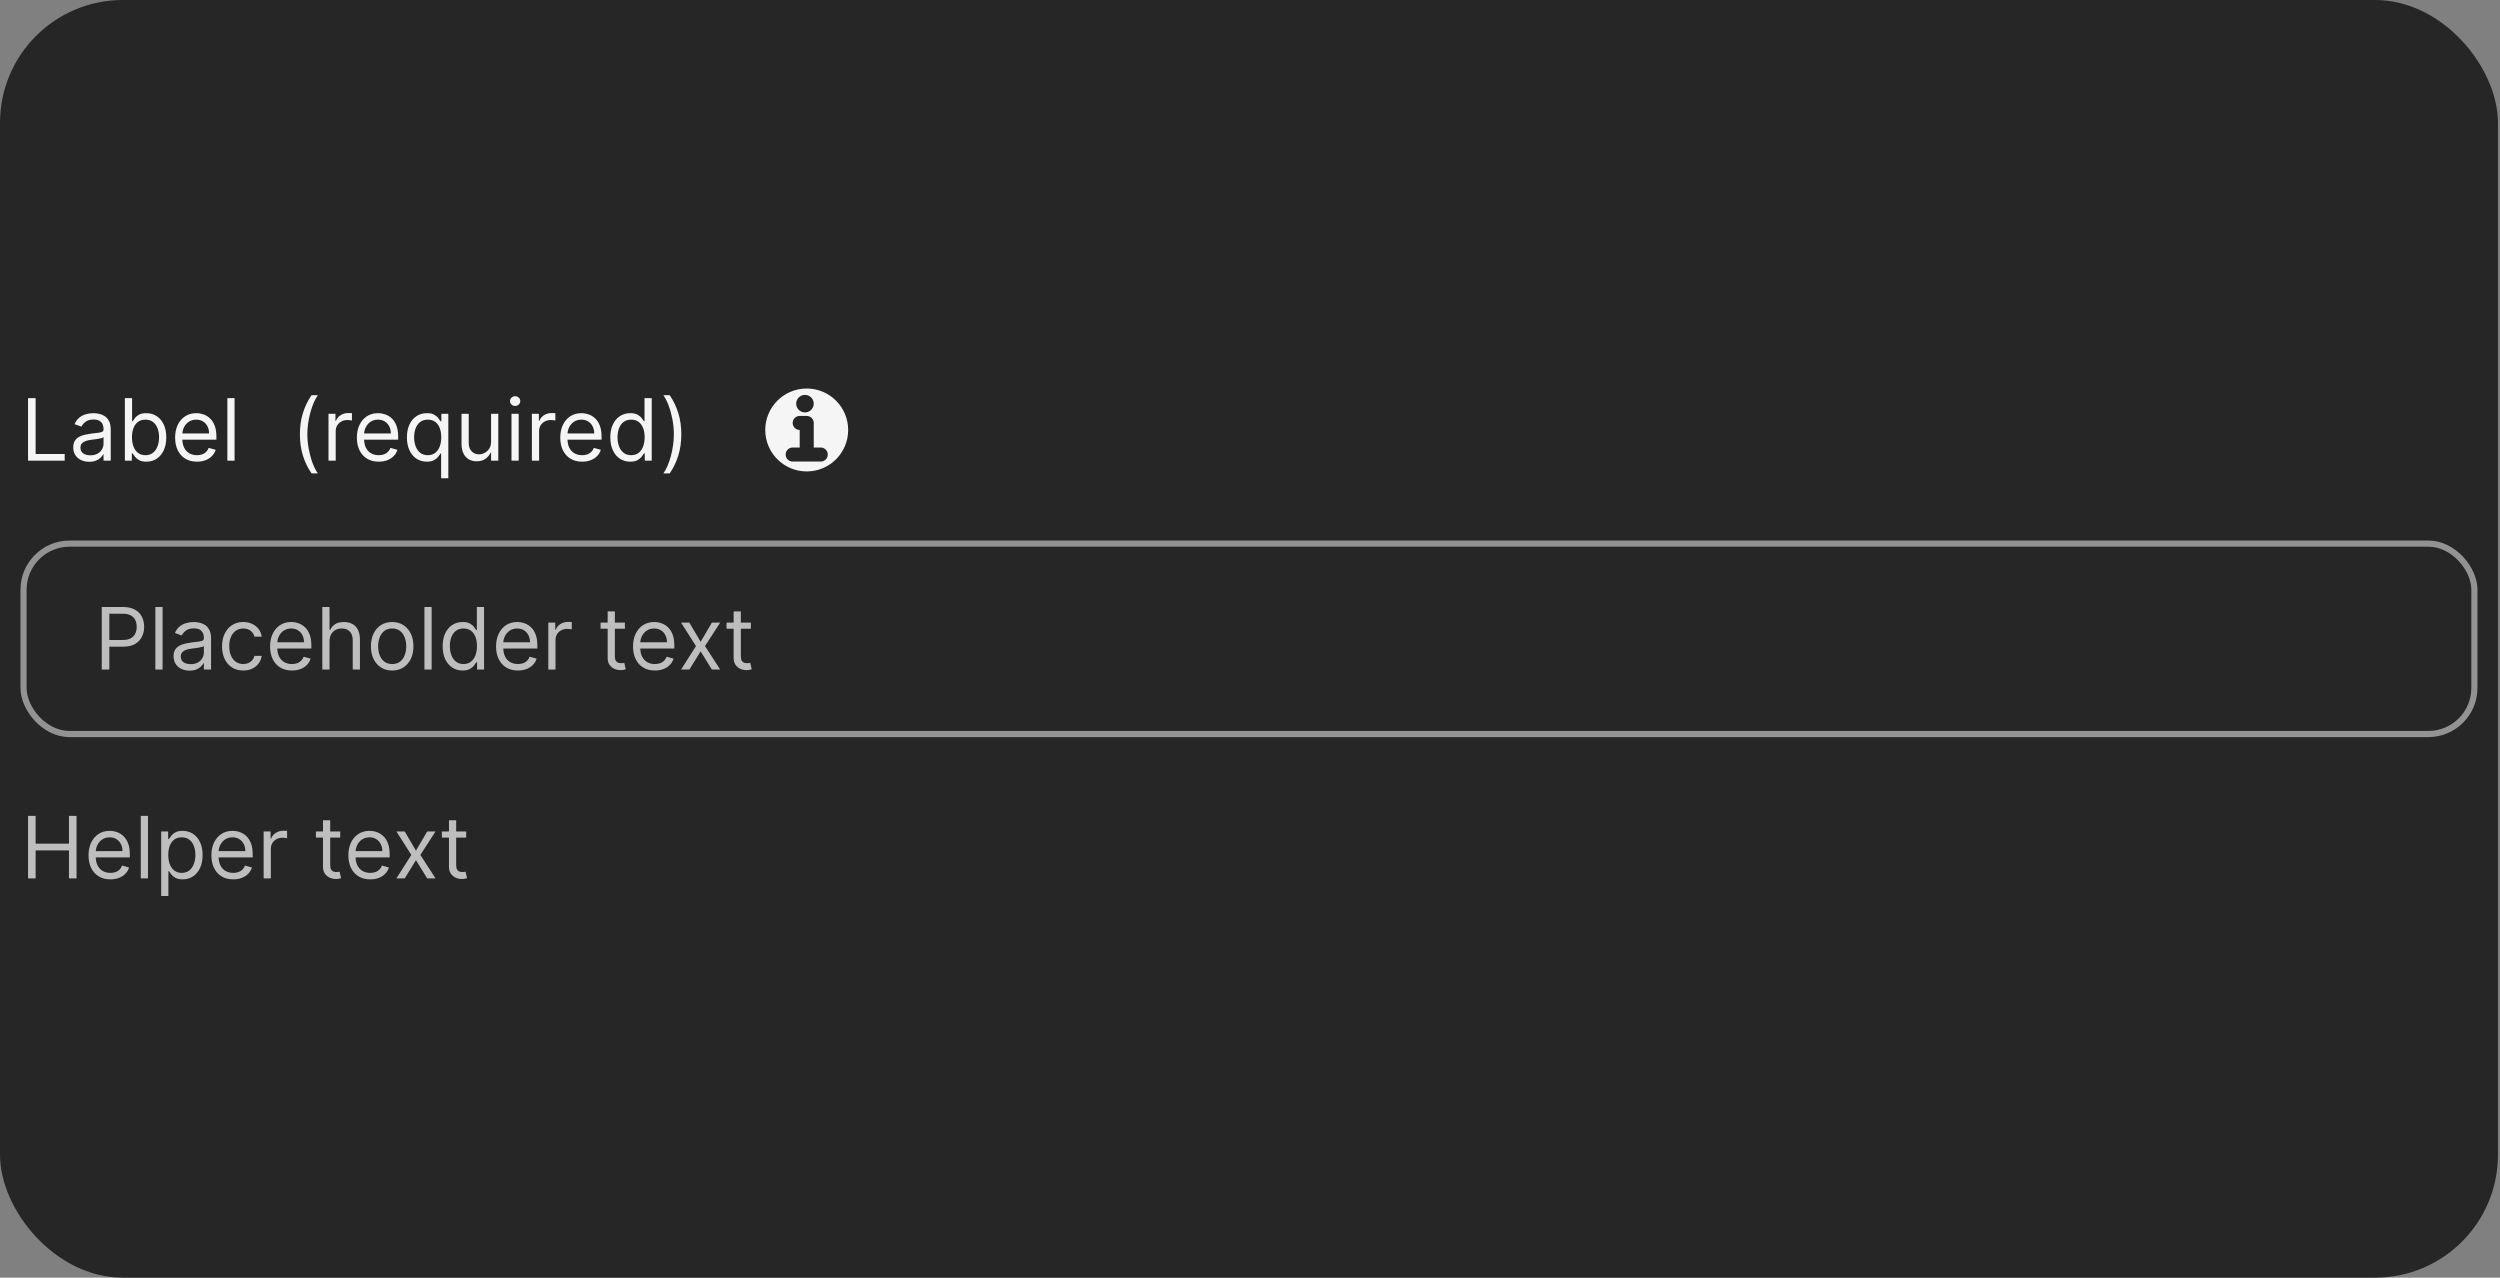 <svg width="407" height="208" viewBox="0 0 407 208" fill="none" xmlns="http://www.w3.org/2000/svg">
<rect x="0" y="0" width="407" height="208" fill="#808080" stroke="none"/>
<rect width="406.667" height="208" rx="20" fill="#262626"/>
<path d="M4.566 75V64.818H5.799V73.906H10.532V75H4.566ZM14.529 75.179C14.045 75.179 13.606 75.088 13.212 74.906C12.817 74.72 12.504 74.453 12.272 74.105C12.04 73.754 11.924 73.329 11.924 72.832C11.924 72.395 12.01 72.04 12.182 71.769C12.355 71.493 12.585 71.278 12.873 71.122C13.162 70.966 13.48 70.85 13.828 70.774C14.179 70.695 14.532 70.632 14.887 70.585C15.351 70.526 15.727 70.481 16.015 70.451C16.307 70.418 16.519 70.363 16.652 70.287C16.788 70.211 16.856 70.078 16.856 69.889V69.849C16.856 69.359 16.721 68.978 16.453 68.706C16.188 68.434 15.785 68.298 15.245 68.298C14.685 68.298 14.246 68.421 13.928 68.666C13.609 68.912 13.386 69.173 13.256 69.452L12.143 69.054C12.341 68.59 12.607 68.229 12.938 67.97C13.273 67.708 13.637 67.526 14.032 67.423C14.43 67.317 14.821 67.264 15.205 67.264C15.45 67.264 15.732 67.294 16.05 67.354C16.372 67.41 16.682 67.528 16.98 67.707C17.282 67.886 17.532 68.156 17.731 68.517C17.93 68.878 18.029 69.362 18.029 69.969V75H16.856V73.966H16.796C16.716 74.132 16.584 74.309 16.398 74.498C16.213 74.687 15.966 74.847 15.658 74.98C15.349 75.113 14.973 75.179 14.529 75.179ZM14.708 74.125C15.172 74.125 15.563 74.034 15.881 73.852C16.203 73.669 16.445 73.434 16.607 73.146C16.773 72.857 16.856 72.554 16.856 72.236V71.162C16.806 71.222 16.697 71.276 16.528 71.326C16.362 71.372 16.17 71.414 15.951 71.45C15.736 71.483 15.525 71.513 15.319 71.54C15.117 71.563 14.953 71.583 14.827 71.599C14.522 71.639 14.237 71.704 13.972 71.793C13.71 71.879 13.498 72.01 13.336 72.186C13.177 72.358 13.097 72.594 13.097 72.892C13.097 73.3 13.248 73.608 13.55 73.817C13.855 74.022 14.241 74.125 14.708 74.125ZM20.33 75V64.818H21.503V68.577H21.602C21.689 68.444 21.808 68.275 21.96 68.07C22.116 67.861 22.338 67.675 22.627 67.513C22.918 67.347 23.313 67.264 23.81 67.264C24.453 67.264 25.02 67.425 25.51 67.746C26.001 68.068 26.383 68.524 26.659 69.114C26.934 69.704 27.071 70.4 27.071 71.202C27.071 72.01 26.934 72.711 26.659 73.305C26.383 73.895 26.002 74.352 25.515 74.677C25.028 74.998 24.466 75.159 23.83 75.159C23.339 75.159 22.946 75.078 22.651 74.915C22.356 74.75 22.129 74.562 21.97 74.354C21.811 74.142 21.689 73.966 21.602 73.827H21.463V75H20.33ZM21.483 71.182C21.483 71.758 21.568 72.267 21.737 72.708C21.906 73.146 22.153 73.489 22.477 73.737C22.802 73.983 23.2 74.105 23.671 74.105C24.161 74.105 24.57 73.976 24.898 73.717C25.23 73.456 25.479 73.104 25.644 72.663C25.813 72.219 25.898 71.725 25.898 71.182C25.898 70.645 25.815 70.161 25.649 69.73C25.487 69.296 25.24 68.953 24.909 68.701C24.58 68.446 24.168 68.318 23.671 68.318C23.193 68.318 22.792 68.439 22.467 68.681C22.143 68.92 21.897 69.254 21.732 69.685C21.566 70.113 21.483 70.612 21.483 71.182ZM32.068 75.159C31.332 75.159 30.697 74.997 30.163 74.672C29.633 74.344 29.224 73.886 28.936 73.3C28.65 72.71 28.508 72.024 28.508 71.242C28.508 70.459 28.65 69.77 28.936 69.173C29.224 68.573 29.625 68.106 30.139 67.771C30.656 67.433 31.259 67.264 31.948 67.264C32.346 67.264 32.739 67.331 33.127 67.463C33.514 67.596 33.867 67.811 34.185 68.109C34.504 68.404 34.757 68.796 34.946 69.283C35.135 69.77 35.23 70.37 35.23 71.082V71.579H29.343V70.565H34.036C34.036 70.135 33.95 69.75 33.778 69.412C33.609 69.074 33.367 68.807 33.052 68.612C32.74 68.416 32.373 68.318 31.948 68.318C31.481 68.318 31.077 68.434 30.735 68.666C30.397 68.895 30.137 69.193 29.955 69.561C29.772 69.929 29.681 70.323 29.681 70.744V71.421C29.681 71.997 29.781 72.486 29.98 72.887C30.182 73.285 30.462 73.588 30.82 73.797C31.178 74.002 31.594 74.105 32.068 74.105C32.376 74.105 32.654 74.062 32.903 73.976C33.155 73.886 33.372 73.754 33.554 73.578C33.736 73.399 33.877 73.177 33.977 72.912L35.11 73.23C34.991 73.615 34.79 73.953 34.509 74.244C34.227 74.533 33.879 74.758 33.465 74.921C33.05 75.079 32.585 75.159 32.068 75.159ZM38.188 64.818V75H37.014V64.818H38.188Z" fill="white" fill-opacity="0.95"/>
<path d="M48.825 70.704C48.825 69.452 48.987 68.3 49.312 67.249C49.64 66.195 50.107 65.226 50.714 64.341H51.748C51.509 64.669 51.285 65.073 51.077 65.554C50.871 66.031 50.691 66.557 50.535 67.13C50.379 67.7 50.256 68.29 50.167 68.9C50.081 69.51 50.038 70.111 50.038 70.704C50.038 71.493 50.114 72.294 50.266 73.106C50.419 73.918 50.624 74.672 50.883 75.368C51.141 76.064 51.43 76.631 51.748 77.068H50.714C50.107 76.183 49.64 75.215 49.312 74.165C48.987 73.111 48.825 71.957 48.825 70.704ZM53.479 75V67.364H54.613V68.517H54.692C54.831 68.139 55.083 67.833 55.448 67.597C55.812 67.362 56.224 67.244 56.681 67.244C56.767 67.244 56.875 67.246 57.004 67.249C57.133 67.253 57.231 67.258 57.297 67.264V68.457C57.258 68.447 57.166 68.433 57.024 68.413C56.885 68.389 56.737 68.378 56.581 68.378C56.21 68.378 55.879 68.456 55.587 68.612C55.299 68.764 55.07 68.976 54.901 69.248C54.735 69.516 54.652 69.823 54.652 70.168V75H53.479ZM61.657 75.159C60.922 75.159 60.287 74.997 59.753 74.672C59.223 74.344 58.814 73.886 58.525 73.3C58.24 72.71 58.098 72.024 58.098 71.242C58.098 70.459 58.24 69.77 58.525 69.173C58.814 68.573 59.215 68.106 59.728 67.771C60.245 67.433 60.849 67.264 61.538 67.264C61.936 67.264 62.329 67.331 62.716 67.463C63.104 67.596 63.457 67.811 63.775 68.109C64.094 68.404 64.347 68.796 64.536 69.283C64.725 69.77 64.819 70.37 64.819 71.082V71.579H58.933V70.565H63.626C63.626 70.135 63.54 69.75 63.368 69.412C63.199 69.074 62.957 68.807 62.642 68.612C62.33 68.416 61.962 68.318 61.538 68.318C61.071 68.318 60.666 68.434 60.325 68.666C59.987 68.895 59.727 69.193 59.544 69.561C59.362 69.929 59.271 70.323 59.271 70.744V71.421C59.271 71.997 59.37 72.486 59.569 72.887C59.772 73.285 60.052 73.588 60.41 73.797C60.767 74.002 61.183 74.105 61.657 74.105C61.966 74.105 62.244 74.062 62.493 73.976C62.745 73.886 62.962 73.754 63.144 73.578C63.326 73.399 63.467 73.177 63.566 72.912L64.7 73.23C64.581 73.615 64.38 73.953 64.099 74.244C63.817 74.533 63.469 74.758 63.054 74.921C62.64 75.079 62.174 75.159 61.657 75.159ZM72.988 77.864H71.814V73.827H71.715C71.629 73.966 71.506 74.142 71.347 74.354C71.188 74.562 70.961 74.75 70.666 74.915C70.371 75.078 69.978 75.159 69.488 75.159C68.851 75.159 68.29 74.998 67.802 74.677C67.315 74.352 66.934 73.895 66.659 73.305C66.384 72.711 66.246 72.01 66.246 71.202C66.246 70.4 66.384 69.704 66.659 69.114C66.934 68.524 67.317 68.068 67.807 67.746C68.298 67.425 68.865 67.264 69.507 67.264C70.005 67.264 70.397 67.347 70.686 67.513C70.978 67.675 71.2 67.861 71.352 68.07C71.508 68.275 71.629 68.444 71.715 68.577H71.854V67.364H72.988V77.864ZM71.834 71.182C71.834 70.612 71.751 70.113 71.586 69.685C71.42 69.254 71.175 68.92 70.85 68.681C70.525 68.439 70.124 68.318 69.647 68.318C69.15 68.318 68.735 68.446 68.404 68.701C68.076 68.953 67.829 69.296 67.663 69.73C67.501 70.161 67.419 70.645 67.419 71.182C67.419 71.725 67.502 72.219 67.668 72.663C67.837 73.104 68.086 73.456 68.414 73.717C68.745 73.976 69.156 74.105 69.647 74.105C70.117 74.105 70.515 73.983 70.84 73.737C71.165 73.489 71.412 73.146 71.581 72.708C71.75 72.267 71.834 71.758 71.834 71.182ZM79.948 71.878V67.364H81.121V75H79.948V73.707H79.868C79.689 74.095 79.411 74.425 79.033 74.697C78.655 74.965 78.178 75.099 77.601 75.099C77.124 75.099 76.7 74.995 76.329 74.786C75.957 74.574 75.666 74.256 75.454 73.832C75.241 73.404 75.135 72.865 75.135 72.216V67.364H76.309V72.136C76.309 72.693 76.465 73.137 76.776 73.469C77.091 73.8 77.492 73.966 77.979 73.966C78.271 73.966 78.567 73.891 78.869 73.742C79.174 73.593 79.429 73.364 79.635 73.056C79.844 72.748 79.948 72.355 79.948 71.878ZM83.27 75V67.364H84.443V75H83.27ZM83.867 66.091C83.638 66.091 83.441 66.013 83.275 65.857C83.113 65.701 83.031 65.514 83.031 65.296C83.031 65.077 83.113 64.889 83.275 64.734C83.441 64.578 83.638 64.5 83.867 64.5C84.095 64.5 84.291 64.578 84.453 64.734C84.619 64.889 84.702 65.077 84.702 65.296C84.702 65.514 84.619 65.701 84.453 65.857C84.291 66.013 84.095 66.091 83.867 66.091ZM86.592 75V67.364H87.726V68.517H87.805C87.945 68.139 88.197 67.833 88.561 67.597C88.926 67.362 89.337 67.244 89.794 67.244C89.88 67.244 89.988 67.246 90.117 67.249C90.246 67.253 90.344 67.258 90.411 67.264V68.457C90.371 68.447 90.28 68.433 90.137 68.413C89.998 68.389 89.85 68.378 89.695 68.378C89.323 68.378 88.992 68.456 88.7 68.612C88.412 68.764 88.183 68.976 88.014 69.248C87.849 69.516 87.766 69.823 87.766 70.168V75H86.592ZM94.771 75.159C94.035 75.159 93.4 74.997 92.867 74.672C92.336 74.344 91.927 73.886 91.639 73.3C91.353 72.71 91.211 72.024 91.211 71.242C91.211 70.459 91.353 69.77 91.639 69.173C91.927 68.573 92.328 68.106 92.842 67.771C93.359 67.433 93.962 67.264 94.651 67.264C95.049 67.264 95.442 67.331 95.83 67.463C96.217 67.596 96.57 67.811 96.889 68.109C97.207 68.404 97.46 68.796 97.649 69.283C97.838 69.77 97.933 70.37 97.933 71.082V71.579H92.046V70.565H96.739C96.739 70.135 96.653 69.75 96.481 69.412C96.312 69.074 96.07 68.807 95.755 68.612C95.444 68.416 95.076 68.318 94.651 68.318C94.184 68.318 93.78 68.434 93.438 68.666C93.1 68.895 92.84 69.193 92.658 69.561C92.475 69.929 92.384 70.323 92.384 70.744V71.421C92.384 71.997 92.484 72.486 92.683 72.887C92.885 73.285 93.165 73.588 93.523 73.797C93.881 74.002 94.297 74.105 94.771 74.105C95.079 74.105 95.357 74.062 95.606 73.976C95.858 73.886 96.075 73.754 96.257 73.578C96.439 73.399 96.58 73.177 96.68 72.912L97.813 73.23C97.694 73.615 97.493 73.953 97.212 74.244C96.93 74.533 96.582 74.758 96.168 74.921C95.753 75.079 95.288 75.159 94.771 75.159ZM102.601 75.159C101.965 75.159 101.403 74.998 100.916 74.677C100.428 74.352 100.047 73.895 99.772 73.305C99.497 72.711 99.359 72.01 99.359 71.202C99.359 70.4 99.497 69.704 99.772 69.114C100.047 68.524 100.43 68.068 100.921 67.746C101.411 67.425 101.978 67.264 102.621 67.264C103.118 67.264 103.511 67.347 103.799 67.513C104.091 67.675 104.313 67.861 104.465 68.07C104.621 68.275 104.742 68.444 104.828 68.577H104.928V64.818H106.101V75H104.967V73.827H104.828C104.742 73.966 104.619 74.142 104.46 74.354C104.301 74.562 104.074 74.75 103.779 74.915C103.484 75.078 103.091 75.159 102.601 75.159ZM102.76 74.105C103.231 74.105 103.628 73.983 103.953 73.737C104.278 73.489 104.525 73.146 104.694 72.708C104.863 72.267 104.948 71.758 104.948 71.182C104.948 70.612 104.865 70.113 104.699 69.685C104.533 69.254 104.288 68.92 103.963 68.681C103.638 68.439 103.237 68.318 102.76 68.318C102.263 68.318 101.849 68.446 101.517 68.701C101.189 68.953 100.942 69.296 100.776 69.73C100.614 70.161 100.533 70.645 100.533 71.182C100.533 71.725 100.616 72.219 100.781 72.663C100.95 73.104 101.199 73.456 101.527 73.717C101.859 73.976 102.27 74.105 102.76 74.105ZM110.918 70.704C110.918 71.957 110.754 73.111 110.426 74.165C110.101 75.215 109.636 76.183 109.029 77.068H107.995C108.234 76.74 108.456 76.336 108.661 75.855C108.87 75.378 109.052 74.854 109.208 74.284C109.364 73.711 109.485 73.119 109.571 72.509C109.661 71.896 109.705 71.294 109.705 70.704C109.705 69.916 109.629 69.115 109.477 68.303C109.324 67.491 109.119 66.737 108.86 66.041C108.602 65.345 108.313 64.778 107.995 64.341H109.029C109.636 65.226 110.101 66.195 110.426 67.249C110.754 68.3 110.918 69.452 110.918 70.704Z" fill="white" fill-opacity="0.95"/>
<path d="M131.333 76.75C135.061 76.75 138.083 73.728 138.083 70C138.083 66.272 135.061 63.25 131.333 63.25C127.605 63.25 124.583 66.272 124.583 70C124.583 73.728 127.605 76.75 131.333 76.75ZM129.619 65.714C129.619 64.925 130.258 64.286 131.047 64.286C131.836 64.286 132.476 64.925 132.476 65.714C132.476 66.503 131.836 67.143 131.047 67.143C130.258 67.143 129.619 66.503 129.619 65.714ZM130.19 70C129.559 70 129.047 69.488 129.047 68.857C129.047 68.226 129.559 67.714 130.19 67.714H131.333C131.964 67.714 132.476 68.226 132.476 68.857V72.857H133.619C134.25 72.857 134.762 73.369 134.762 74C134.762 74.631 134.25 75.143 133.619 75.143H129.047C128.416 75.143 127.904 74.631 127.904 74C127.904 73.369 128.416 72.857 129.047 72.857H130.19V70Z" fill="white" fill-opacity="0.95"/>
<rect x="3.833" y="88.5" width="399" height="31" rx="7.5" stroke="white" stroke-opacity="0.5"/>
<path d="M16.566 109V98.818H20.006C20.805 98.818 21.458 98.962 21.965 99.251C22.476 99.536 22.853 99.922 23.099 100.409C23.344 100.896 23.466 101.44 23.466 102.04C23.466 102.64 23.344 103.185 23.099 103.675C22.857 104.166 22.482 104.557 21.975 104.849C21.468 105.137 20.818 105.281 20.026 105.281H17.56V104.188H19.986C20.533 104.188 20.972 104.093 21.304 103.904C21.635 103.715 21.876 103.46 22.025 103.138C22.177 102.814 22.253 102.447 22.253 102.04C22.253 101.632 22.177 101.268 22.025 100.946C21.876 100.625 21.634 100.373 21.299 100.19C20.964 100.005 20.52 99.912 19.966 99.912H17.799V109H16.566ZM26.467 98.818V109H25.294V98.818H26.467ZM30.863 109.179C30.379 109.179 29.94 109.088 29.546 108.906C29.151 108.72 28.838 108.453 28.606 108.105C28.374 107.754 28.258 107.33 28.258 106.832C28.258 106.395 28.344 106.04 28.516 105.768C28.689 105.493 28.919 105.278 29.207 105.122C29.496 104.966 29.814 104.85 30.162 104.774C30.513 104.695 30.866 104.632 31.221 104.585C31.685 104.526 32.061 104.481 32.349 104.451C32.641 104.418 32.853 104.363 32.986 104.287C33.122 104.211 33.19 104.078 33.19 103.889V103.849C33.19 103.359 33.056 102.978 32.787 102.706C32.522 102.434 32.119 102.298 31.579 102.298C31.019 102.298 30.58 102.421 30.262 102.666C29.943 102.911 29.72 103.173 29.59 103.452L28.477 103.054C28.675 102.59 28.941 102.229 29.272 101.97C29.607 101.708 29.971 101.526 30.366 101.423C30.764 101.317 31.155 101.264 31.539 101.264C31.784 101.264 32.066 101.294 32.384 101.354C32.706 101.41 33.016 101.528 33.314 101.707C33.616 101.886 33.866 102.156 34.065 102.517C34.264 102.878 34.363 103.362 34.363 103.969V109H33.19V107.966H33.13C33.05 108.132 32.918 108.309 32.732 108.498C32.547 108.687 32.3 108.848 31.992 108.98C31.683 109.113 31.307 109.179 30.863 109.179ZM31.042 108.125C31.506 108.125 31.897 108.034 32.215 107.852C32.537 107.669 32.779 107.434 32.941 107.146C33.107 106.857 33.19 106.554 33.19 106.236V105.162C33.14 105.222 33.031 105.276 32.862 105.326C32.696 105.372 32.504 105.414 32.285 105.45C32.069 105.483 31.859 105.513 31.654 105.54C31.451 105.563 31.287 105.583 31.161 105.599C30.856 105.639 30.571 105.704 30.306 105.793C30.044 105.879 29.832 106.01 29.67 106.186C29.511 106.358 29.431 106.594 29.431 106.892C29.431 107.3 29.582 107.608 29.884 107.817C30.189 108.022 30.575 108.125 31.042 108.125ZM39.607 109.159C38.891 109.159 38.274 108.99 37.757 108.652C37.24 108.314 36.843 107.848 36.564 107.255C36.286 106.662 36.147 105.984 36.147 105.222C36.147 104.446 36.289 103.762 36.574 103.168C36.862 102.572 37.264 102.106 37.777 101.771C38.294 101.433 38.898 101.264 39.587 101.264C40.124 101.264 40.608 101.364 41.039 101.562C41.469 101.761 41.822 102.04 42.098 102.398C42.373 102.756 42.543 103.173 42.61 103.651H41.436C41.347 103.303 41.148 102.994 40.84 102.726C40.535 102.454 40.124 102.318 39.607 102.318C39.149 102.318 38.748 102.437 38.404 102.676C38.062 102.911 37.795 103.245 37.603 103.675C37.414 104.103 37.32 104.605 37.32 105.182C37.32 105.772 37.413 106.286 37.598 106.723C37.787 107.161 38.052 107.5 38.394 107.742C38.738 107.984 39.143 108.105 39.607 108.105C39.912 108.105 40.188 108.052 40.437 107.946C40.686 107.84 40.896 107.688 41.068 107.489C41.241 107.29 41.363 107.051 41.436 106.773H42.61C42.543 107.223 42.379 107.629 42.117 107.991C41.859 108.349 41.516 108.634 41.088 108.846C40.664 109.055 40.17 109.159 39.607 109.159ZM47.526 109.159C46.791 109.159 46.156 108.997 45.622 108.672C45.092 108.344 44.683 107.886 44.394 107.3C44.109 106.71 43.967 106.024 43.967 105.241C43.967 104.459 44.109 103.77 44.394 103.173C44.683 102.573 45.084 102.106 45.598 101.771C46.115 101.433 46.718 101.264 47.407 101.264C47.805 101.264 48.198 101.33 48.586 101.463C48.973 101.596 49.326 101.811 49.644 102.109C49.963 102.404 50.216 102.795 50.405 103.283C50.594 103.77 50.688 104.37 50.688 105.082V105.58H44.802V104.565H49.495C49.495 104.134 49.409 103.75 49.237 103.412C49.068 103.074 48.826 102.807 48.511 102.612C48.199 102.416 47.831 102.318 47.407 102.318C46.94 102.318 46.535 102.434 46.194 102.666C45.856 102.895 45.596 103.193 45.414 103.561C45.231 103.929 45.14 104.323 45.14 104.744V105.42C45.14 105.997 45.24 106.486 45.438 106.887C45.641 107.285 45.921 107.588 46.279 107.797C46.637 108.002 47.053 108.105 47.526 108.105C47.835 108.105 48.113 108.062 48.362 107.976C48.614 107.886 48.831 107.754 49.013 107.578C49.195 107.399 49.336 107.177 49.436 106.912L50.569 107.23C50.45 107.615 50.249 107.953 49.968 108.244C49.686 108.533 49.338 108.758 48.924 108.92C48.509 109.08 48.044 109.159 47.526 109.159ZM53.647 104.406V109H52.473V98.818H53.647V102.557H53.746C53.925 102.162 54.193 101.849 54.551 101.617C54.913 101.382 55.393 101.264 55.993 101.264C56.514 101.264 56.969 101.369 57.36 101.577C57.752 101.783 58.055 102.099 58.27 102.527C58.489 102.951 58.598 103.491 58.598 104.148V109H57.425V104.227C57.425 103.621 57.267 103.152 56.953 102.82C56.641 102.486 56.209 102.318 55.655 102.318C55.271 102.318 54.926 102.399 54.621 102.562C54.319 102.724 54.081 102.961 53.905 103.273C53.733 103.584 53.647 103.962 53.647 104.406ZM63.847 109.159C63.158 109.159 62.553 108.995 62.032 108.667C61.515 108.339 61.111 107.88 60.819 107.29C60.531 106.7 60.387 106.01 60.387 105.222C60.387 104.426 60.531 103.732 60.819 103.138C61.111 102.545 61.515 102.085 62.032 101.756C62.553 101.428 63.158 101.264 63.847 101.264C64.536 101.264 65.14 101.428 65.657 101.756C66.177 102.085 66.581 102.545 66.87 103.138C67.161 103.732 67.307 104.426 67.307 105.222C67.307 106.01 67.161 106.7 66.87 107.29C66.581 107.88 66.177 108.339 65.657 108.667C65.14 108.995 64.536 109.159 63.847 109.159ZM63.847 108.105C64.371 108.105 64.802 107.971 65.14 107.702C65.478 107.434 65.728 107.081 65.89 106.643C66.053 106.206 66.134 105.732 66.134 105.222C66.134 104.711 66.053 104.236 65.89 103.795C65.728 103.354 65.478 102.998 65.14 102.726C64.802 102.454 64.371 102.318 63.847 102.318C63.323 102.318 62.892 102.454 62.554 102.726C62.216 102.998 61.966 103.354 61.804 103.795C61.641 104.236 61.56 104.711 61.56 105.222C61.56 105.732 61.641 106.206 61.804 106.643C61.966 107.081 62.216 107.434 62.554 107.702C62.892 107.971 63.323 108.105 63.847 108.105ZM70.272 98.818V109H69.098V98.818H70.272ZM75.304 109.159C74.668 109.159 74.106 108.998 73.619 108.677C73.132 108.352 72.75 107.895 72.475 107.305C72.2 106.711 72.063 106.01 72.063 105.202C72.063 104.4 72.2 103.704 72.475 103.114C72.75 102.524 73.133 102.068 73.624 101.746C74.114 101.425 74.681 101.264 75.324 101.264C75.821 101.264 76.214 101.347 76.502 101.513C76.794 101.675 77.016 101.861 77.168 102.07C77.324 102.275 77.445 102.444 77.531 102.577H77.631V98.818H78.804V109H77.671V107.827H77.531C77.445 107.966 77.323 108.142 77.163 108.354C77.004 108.562 76.777 108.75 76.482 108.915C76.187 109.078 75.795 109.159 75.304 109.159ZM75.463 108.105C75.934 108.105 76.332 107.982 76.656 107.737C76.981 107.489 77.228 107.146 77.397 106.708C77.566 106.267 77.651 105.759 77.651 105.182C77.651 104.612 77.568 104.113 77.402 103.685C77.236 103.254 76.991 102.92 76.666 102.681C76.341 102.439 75.94 102.318 75.463 102.318C74.966 102.318 74.552 102.446 74.22 102.701C73.892 102.953 73.645 103.296 73.48 103.73C73.317 104.161 73.236 104.645 73.236 105.182C73.236 105.725 73.319 106.219 73.484 106.663C73.653 107.104 73.902 107.455 74.23 107.717C74.562 107.976 74.973 108.105 75.463 108.105ZM84.318 109.159C83.582 109.159 82.947 108.997 82.413 108.672C81.883 108.344 81.474 107.886 81.186 107.3C80.9 106.71 80.758 106.024 80.758 105.241C80.758 104.459 80.9 103.77 81.186 103.173C81.474 102.573 81.875 102.106 82.389 101.771C82.906 101.433 83.509 101.264 84.198 101.264C84.596 101.264 84.989 101.33 85.376 101.463C85.764 101.596 86.117 101.811 86.436 102.109C86.754 102.404 87.007 102.795 87.196 103.283C87.385 103.77 87.48 104.37 87.48 105.082V105.58H81.593V104.565H86.286C86.286 104.134 86.2 103.75 86.028 103.412C85.859 103.074 85.617 102.807 85.302 102.612C84.99 102.416 84.623 102.318 84.198 102.318C83.731 102.318 83.327 102.434 82.985 102.666C82.647 102.895 82.387 103.193 82.205 103.561C82.022 103.929 81.931 104.323 81.931 104.744V105.42C81.931 105.997 82.031 106.486 82.23 106.887C82.432 107.285 82.712 107.588 83.07 107.797C83.428 108.002 83.844 108.105 84.318 108.105C84.626 108.105 84.904 108.062 85.153 107.976C85.405 107.886 85.622 107.754 85.804 107.578C85.986 107.399 86.127 107.177 86.227 106.912L87.36 107.23C87.241 107.615 87.04 107.953 86.759 108.244C86.477 108.533 86.129 108.758 85.715 108.92C85.3 109.08 84.835 109.159 84.318 109.159ZM89.264 109V101.364H90.398V102.517H90.477C90.617 102.139 90.868 101.833 91.233 101.597C91.598 101.362 92.009 101.244 92.466 101.244C92.552 101.244 92.66 101.246 92.789 101.249C92.918 101.253 93.016 101.258 93.082 101.264V102.457C93.043 102.447 92.952 102.433 92.809 102.413C92.67 102.389 92.522 102.378 92.367 102.378C91.995 102.378 91.664 102.456 91.372 102.612C91.084 102.764 90.855 102.976 90.686 103.248C90.52 103.516 90.438 103.823 90.438 104.168V109H89.264ZM101.732 101.364V102.358H97.774V101.364H101.732ZM98.928 99.534H100.101V106.812C100.101 107.144 100.149 107.393 100.245 107.558C100.345 107.721 100.471 107.83 100.623 107.886C100.779 107.939 100.943 107.966 101.115 107.966C101.245 107.966 101.351 107.959 101.434 107.946C101.516 107.929 101.583 107.916 101.632 107.906L101.871 108.96C101.791 108.99 101.68 109.02 101.538 109.05C101.395 109.083 101.215 109.099 100.996 109.099C100.665 109.099 100.34 109.028 100.022 108.886C99.707 108.743 99.445 108.526 99.236 108.234C99.031 107.943 98.928 107.575 98.928 107.131V99.534ZM106.616 109.159C105.881 109.159 105.246 108.997 104.712 108.672C104.182 108.344 103.773 107.886 103.484 107.3C103.199 106.71 103.057 106.024 103.057 105.241C103.057 104.459 103.199 103.77 103.484 103.173C103.773 102.573 104.174 102.106 104.687 101.771C105.204 101.433 105.808 101.264 106.497 101.264C106.895 101.264 107.288 101.33 107.675 101.463C108.063 101.596 108.416 101.811 108.734 102.109C109.052 102.404 109.306 102.795 109.495 103.283C109.684 103.77 109.778 104.37 109.778 105.082V105.58H103.892V104.565H108.585C108.585 104.134 108.499 103.75 108.327 103.412C108.158 103.074 107.916 102.807 107.601 102.612C107.289 102.416 106.921 102.318 106.497 102.318C106.03 102.318 105.625 102.434 105.284 102.666C104.946 102.895 104.686 103.193 104.503 103.561C104.321 103.929 104.23 104.323 104.23 104.744V105.42C104.23 105.997 104.329 106.486 104.528 106.887C104.73 107.285 105.011 107.588 105.369 107.797C105.726 108.002 106.142 108.105 106.616 108.105C106.925 108.105 107.203 108.062 107.452 107.976C107.704 107.886 107.921 107.754 108.103 107.578C108.285 107.399 108.426 107.177 108.525 106.912L109.659 107.23C109.54 107.615 109.339 107.953 109.057 108.244C108.776 108.533 108.428 108.758 108.013 108.92C107.599 109.08 107.133 109.159 106.616 109.159ZM112.233 101.364L114.063 104.486L115.892 101.364H117.244L114.778 105.182L117.244 109H115.892L114.063 106.037L112.233 109H110.881L113.307 105.182L110.881 101.364H112.233ZM122.24 101.364V102.358H118.282V101.364H122.24ZM119.436 99.534H120.609V106.812C120.609 107.144 120.657 107.393 120.753 107.558C120.853 107.721 120.978 107.83 121.131 107.886C121.287 107.939 121.451 107.966 121.623 107.966C121.752 107.966 121.858 107.959 121.941 107.946C122.024 107.929 122.09 107.916 122.14 107.906L122.379 108.96C122.299 108.99 122.188 109.02 122.046 109.05C121.903 109.083 121.723 109.099 121.504 109.099C121.172 109.099 120.848 109.028 120.529 108.886C120.215 108.743 119.953 108.526 119.744 108.234C119.538 107.943 119.436 107.575 119.436 107.131V99.534Z" fill="white" fill-opacity="0.7"/>
<path d="M4.566 143V132.818H5.799V137.352H11.228V132.818H12.461V143H11.228V138.446H5.799V143H4.566ZM17.972 143.159C17.236 143.159 16.601 142.997 16.068 142.672C15.537 142.344 15.128 141.886 14.84 141.3C14.555 140.71 14.412 140.024 14.412 139.241C14.412 138.459 14.555 137.77 14.84 137.173C15.128 136.573 15.529 136.106 16.043 135.771C16.56 135.433 17.163 135.264 17.852 135.264C18.25 135.264 18.643 135.33 19.031 135.463C19.419 135.596 19.772 135.811 20.09 136.109C20.408 136.404 20.662 136.795 20.85 137.283C21.039 137.77 21.134 138.37 21.134 139.082V139.58H15.247V138.565H19.941C19.941 138.134 19.854 137.75 19.682 137.412C19.513 137.074 19.271 136.807 18.956 136.612C18.645 136.416 18.277 136.318 17.852 136.318C17.385 136.318 16.981 136.434 16.64 136.666C16.301 136.895 16.041 137.193 15.859 137.561C15.677 137.929 15.585 138.323 15.585 138.744V139.42C15.585 139.997 15.685 140.486 15.884 140.887C16.086 141.285 16.366 141.588 16.724 141.797C17.082 142.002 17.498 142.105 17.972 142.105C18.28 142.105 18.558 142.062 18.807 141.976C19.059 141.886 19.276 141.754 19.458 141.578C19.641 141.399 19.782 141.177 19.881 140.912L21.015 141.23C20.895 141.615 20.695 141.953 20.413 142.244C20.131 142.533 19.783 142.758 19.369 142.92C18.955 143.08 18.489 143.159 17.972 143.159ZM24.092 132.818V143H22.919V132.818H24.092ZM26.241 145.864V135.364H27.374V136.577H27.514C27.6 136.444 27.719 136.275 27.872 136.07C28.027 135.861 28.249 135.675 28.538 135.513C28.829 135.347 29.224 135.264 29.721 135.264C30.364 135.264 30.931 135.425 31.421 135.746C31.912 136.068 32.295 136.524 32.57 137.114C32.845 137.704 32.982 138.4 32.982 139.202C32.982 140.01 32.845 140.711 32.57 141.305C32.295 141.895 31.913 142.352 31.426 142.677C30.939 142.998 30.377 143.159 29.741 143.159C29.25 143.159 28.858 143.078 28.563 142.915C28.268 142.75 28.041 142.562 27.881 142.354C27.722 142.142 27.6 141.966 27.514 141.827H27.414V145.864H26.241ZM27.394 139.182C27.394 139.759 27.479 140.267 27.648 140.708C27.817 141.146 28.064 141.489 28.389 141.737C28.713 141.982 29.111 142.105 29.582 142.105C30.072 142.105 30.482 141.976 30.81 141.717C31.141 141.455 31.39 141.104 31.555 140.663C31.724 140.219 31.809 139.725 31.809 139.182C31.809 138.645 31.726 138.161 31.561 137.73C31.398 137.296 31.151 136.953 30.82 136.701C30.492 136.446 30.079 136.318 29.582 136.318C29.105 136.318 28.703 136.439 28.379 136.681C28.054 136.92 27.809 137.254 27.643 137.685C27.477 138.113 27.394 138.612 27.394 139.182ZM37.974 143.159C37.238 143.159 36.603 142.997 36.07 142.672C35.539 142.344 35.13 141.886 34.842 141.3C34.557 140.71 34.414 140.024 34.414 139.241C34.414 138.459 34.557 137.77 34.842 137.173C35.13 136.573 35.531 136.106 36.045 135.771C36.562 135.433 37.165 135.264 37.855 135.264C38.252 135.264 38.645 135.33 39.033 135.463C39.42 135.596 39.773 135.811 40.092 136.109C40.41 136.404 40.663 136.795 40.852 137.283C41.041 137.77 41.136 138.37 41.136 139.082V139.58H35.249V138.565H39.943C39.943 138.134 39.856 137.75 39.684 137.412C39.515 137.074 39.273 136.807 38.958 136.612C38.647 136.416 38.279 136.318 37.855 136.318C37.387 136.318 36.983 136.434 36.641 136.666C36.303 136.895 36.043 137.193 35.861 137.561C35.679 137.929 35.587 138.323 35.587 138.744V139.42C35.587 139.997 35.687 140.486 35.886 140.887C36.088 141.285 36.368 141.588 36.726 141.797C37.084 142.002 37.5 142.105 37.974 142.105C38.282 142.105 38.56 142.062 38.809 141.976C39.061 141.886 39.278 141.754 39.46 141.578C39.643 141.399 39.783 141.177 39.883 140.912L41.016 141.23C40.897 141.615 40.697 141.953 40.415 142.244C40.133 142.533 39.785 142.758 39.371 142.92C38.956 143.08 38.491 143.159 37.974 143.159ZM42.92 143V135.364H44.054V136.517H44.134C44.273 136.139 44.525 135.833 44.889 135.597C45.254 135.362 45.665 135.244 46.122 135.244C46.208 135.244 46.316 135.246 46.445 135.249C46.575 135.253 46.672 135.258 46.739 135.264V136.457C46.699 136.447 46.608 136.433 46.465 136.413C46.326 136.389 46.179 136.378 46.023 136.378C45.652 136.378 45.32 136.456 45.029 136.612C44.74 136.764 44.511 136.976 44.342 137.248C44.177 137.516 44.094 137.823 44.094 138.168V143H42.92ZM55.388 135.364V136.358H51.431V135.364H55.388ZM52.584 133.534H53.757V140.812C53.757 141.144 53.805 141.393 53.901 141.558C54.001 141.721 54.127 141.83 54.279 141.886C54.435 141.939 54.599 141.966 54.772 141.966C54.901 141.966 55.007 141.959 55.09 141.946C55.173 141.929 55.239 141.916 55.289 141.906L55.527 142.96C55.448 142.99 55.337 143.02 55.194 143.05C55.052 143.083 54.871 143.099 54.652 143.099C54.321 143.099 53.996 143.028 53.678 142.886C53.363 142.743 53.101 142.526 52.892 142.234C52.687 141.943 52.584 141.575 52.584 141.131V133.534ZM60.273 143.159C59.537 143.159 58.902 142.997 58.368 142.672C57.838 142.344 57.429 141.886 57.141 141.3C56.855 140.71 56.713 140.024 56.713 139.241C56.713 138.459 56.855 137.77 57.141 137.173C57.429 136.573 57.83 136.106 58.344 135.771C58.861 135.433 59.464 135.264 60.153 135.264C60.551 135.264 60.944 135.33 61.332 135.463C61.719 135.596 62.072 135.811 62.391 136.109C62.709 136.404 62.962 136.795 63.151 137.283C63.34 137.77 63.435 138.37 63.435 139.082V139.58H57.548V138.565H62.241C62.241 138.134 62.155 137.75 61.983 137.412C61.814 137.074 61.572 136.807 61.257 136.612C60.946 136.416 60.578 136.318 60.153 136.318C59.686 136.318 59.282 136.434 58.94 136.666C58.602 136.895 58.342 137.193 58.16 137.561C57.977 137.929 57.886 138.323 57.886 138.744V139.42C57.886 139.997 57.986 140.486 58.185 140.887C58.387 141.285 58.667 141.588 59.025 141.797C59.383 142.002 59.799 142.105 60.273 142.105C60.581 142.105 60.859 142.062 61.108 141.976C61.36 141.886 61.577 141.754 61.759 141.578C61.941 141.399 62.082 141.177 62.182 140.912L63.315 141.23C63.196 141.615 62.995 141.953 62.714 142.244C62.432 142.533 62.084 142.758 61.67 142.92C61.255 143.08 60.79 143.159 60.273 143.159ZM65.889 135.364L67.719 138.486L69.548 135.364H70.901L68.435 139.182L70.901 143H69.548L67.719 140.037L65.889 143H64.537L66.963 139.182L64.537 135.364H65.889ZM75.896 135.364V136.358H71.939V135.364H75.896ZM73.092 133.534H74.265V140.812C74.265 141.144 74.313 141.393 74.409 141.558C74.509 141.721 74.635 141.83 74.787 141.886C74.943 141.939 75.107 141.966 75.279 141.966C75.409 141.966 75.515 141.959 75.598 141.946C75.68 141.929 75.747 141.916 75.796 141.906L76.035 142.96C75.956 142.99 75.844 143.02 75.702 143.05C75.559 143.083 75.379 143.099 75.16 143.099C74.829 143.099 74.504 143.028 74.186 142.886C73.871 142.743 73.609 142.526 73.4 142.234C73.195 141.943 73.092 141.575 73.092 141.131V133.534Z" fill="white" fill-opacity="0.7"/>
</svg>
